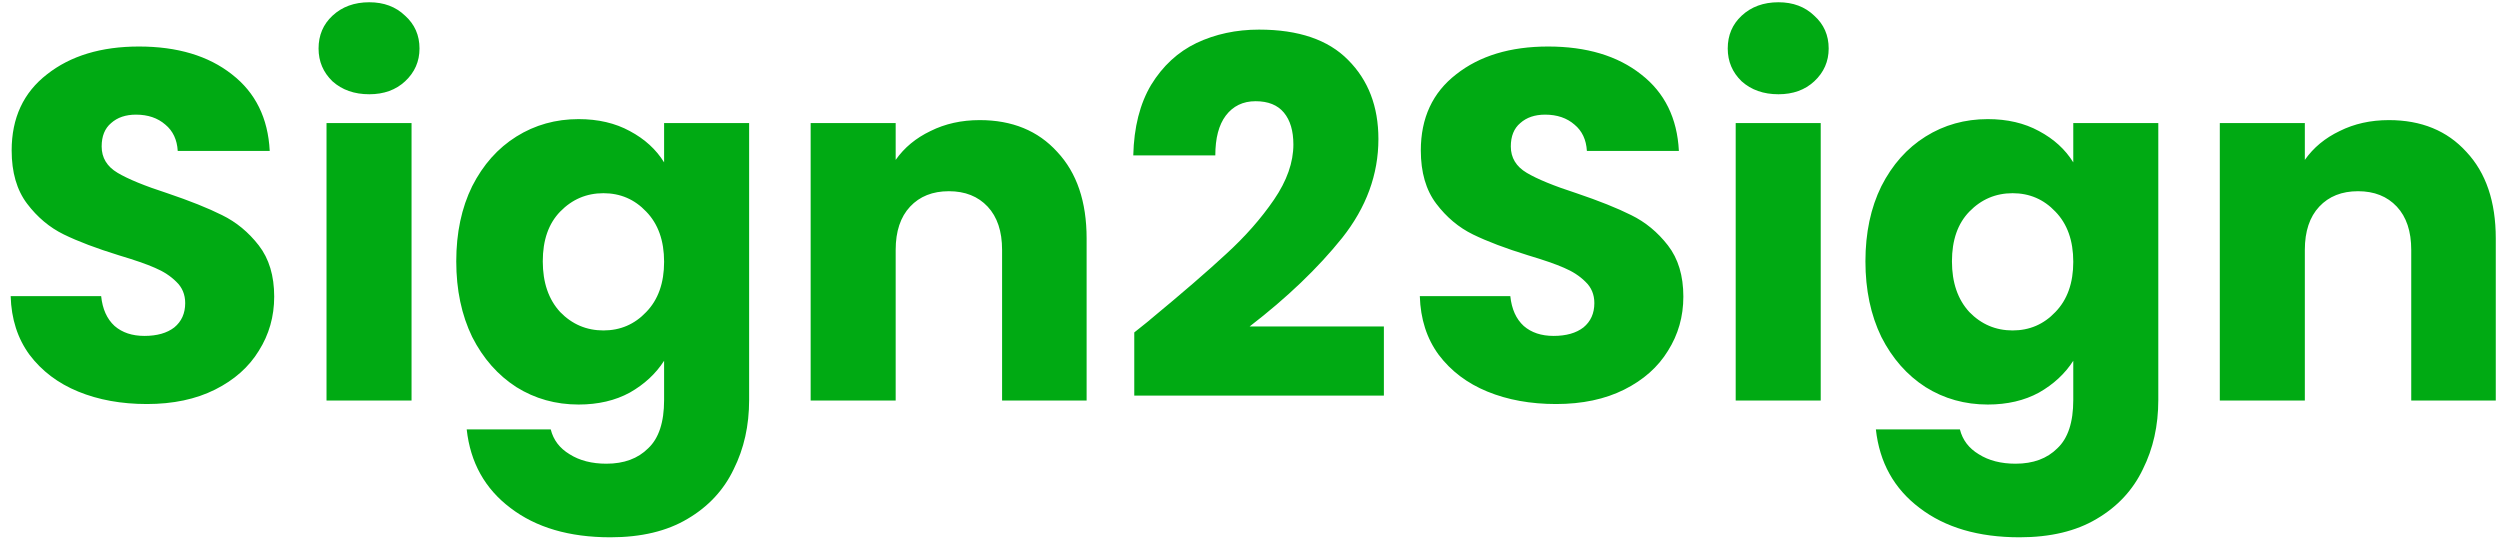 <svg width="181" height="39" viewBox="0 0 181 39" fill="none" xmlns="http://www.w3.org/2000/svg">
<path d="M10.636 29.252C8.788 29.252 7.132 28.952 5.668 28.352C4.204 27.752 3.028 26.864 2.14 25.688C1.276 24.512 0.82 23.096 0.772 21.44H7.324C7.42 22.376 7.744 23.096 8.296 23.6C8.848 24.08 9.568 24.32 10.456 24.32C11.368 24.32 12.088 24.116 12.616 23.708C13.144 23.276 13.408 22.688 13.408 21.944C13.408 21.32 13.192 20.804 12.76 20.396C12.352 19.988 11.836 19.652 11.212 19.388C10.612 19.124 9.748 18.824 8.62 18.488C6.988 17.984 5.656 17.48 4.624 16.976C3.592 16.472 2.704 15.728 1.96 14.744C1.216 13.76 0.844 12.476 0.844 10.892C0.844 8.54 1.696 6.704 3.4 5.384C5.104 4.04 7.324 3.368 10.06 3.368C12.844 3.368 15.088 4.04 16.792 5.384C18.496 6.704 19.408 8.552 19.528 10.928H12.868C12.82 10.112 12.52 9.476 11.968 9.02C11.416 8.54 10.708 8.3 9.844 8.3C9.1 8.3 8.5 8.504 8.044 8.912C7.588 9.296 7.36 9.86 7.36 10.604C7.36 11.42 7.744 12.056 8.512 12.512C9.28 12.968 10.48 13.46 12.112 13.988C13.744 14.54 15.064 15.068 16.072 15.572C17.104 16.076 17.992 16.808 18.736 17.768C19.48 18.728 19.852 19.964 19.852 21.476C19.852 22.916 19.48 24.224 18.736 25.4C18.016 26.576 16.96 27.512 15.568 28.208C14.176 28.904 12.532 29.252 10.636 29.252ZM26.736 6.824C25.656 6.824 24.768 6.512 24.072 5.888C23.4 5.24 23.064 4.448 23.064 3.512C23.064 2.552 23.4 1.76 24.072 1.136C24.768 0.488 25.656 0.164 26.736 0.164C27.792 0.164 28.656 0.488 29.328 1.136C30.024 1.76 30.372 2.552 30.372 3.512C30.372 4.448 30.024 5.24 29.328 5.888C28.656 6.512 27.792 6.824 26.736 6.824ZM29.796 8.912V29H23.64V8.912H29.796ZM41.889 8.624C43.305 8.624 44.541 8.912 45.597 9.488C46.677 10.064 47.505 10.82 48.081 11.756V8.912H54.237V28.964C54.237 30.812 53.865 32.48 53.121 33.968C52.401 35.48 51.285 36.68 49.773 37.568C48.285 38.456 46.425 38.9 44.193 38.9C41.217 38.9 38.805 38.192 36.957 36.776C35.109 35.384 34.053 33.488 33.789 31.088H39.873C40.065 31.856 40.521 32.456 41.241 32.888C41.961 33.344 42.849 33.572 43.905 33.572C45.177 33.572 46.185 33.2 46.929 32.456C47.697 31.736 48.081 30.572 48.081 28.964V26.12C47.481 27.056 46.653 27.824 45.597 28.424C44.541 29 43.305 29.288 41.889 29.288C40.233 29.288 38.733 28.868 37.389 28.028C36.045 27.164 34.977 25.952 34.185 24.392C33.417 22.808 33.033 20.984 33.033 18.92C33.033 16.856 33.417 15.044 34.185 13.484C34.977 11.924 36.045 10.724 37.389 9.884C38.733 9.044 40.233 8.624 41.889 8.624ZM48.081 18.956C48.081 17.42 47.649 16.208 46.785 15.32C45.945 14.432 44.913 13.988 43.689 13.988C42.465 13.988 41.421 14.432 40.557 15.32C39.717 16.184 39.297 17.384 39.297 18.92C39.297 20.456 39.717 21.68 40.557 22.592C41.421 23.48 42.465 23.924 43.689 23.924C44.913 23.924 45.945 23.48 46.785 22.592C47.649 21.704 48.081 20.492 48.081 18.956ZM70.931 8.696C73.283 8.696 75.155 9.464 76.547 11C77.963 12.512 78.671 14.6 78.671 17.264V29H72.551V18.092C72.551 16.748 72.203 15.704 71.507 14.96C70.811 14.216 69.875 13.844 68.699 13.844C67.523 13.844 66.587 14.216 65.891 14.96C65.195 15.704 64.847 16.748 64.847 18.092V29H58.691V8.912H64.847V11.576C65.471 10.688 66.311 9.992 67.367 9.488C68.423 8.96 69.611 8.696 70.931 8.696ZM82.121 24.068C82.937 23.42 83.309 23.12 83.237 23.168C85.589 21.224 87.437 19.628 88.781 18.38C90.149 17.132 91.301 15.824 92.237 14.456C93.173 13.088 93.641 11.756 93.641 10.46C93.641 9.476 93.413 8.708 92.957 8.156C92.501 7.604 91.817 7.328 90.905 7.328C89.993 7.328 89.273 7.676 88.745 8.372C88.241 9.044 87.989 10.004 87.989 11.252H82.049C82.097 9.212 82.529 7.508 83.345 6.14C84.185 4.772 85.277 3.764 86.621 3.116C87.989 2.468 89.501 2.144 91.157 2.144C94.013 2.144 96.161 2.876 97.601 4.34C99.065 5.804 99.797 7.712 99.797 10.064C99.797 12.632 98.921 15.02 97.169 17.228C95.417 19.412 93.185 21.548 90.473 23.636H100.193V28.64H82.121V24.068ZM112.659 29.252C110.811 29.252 109.155 28.952 107.691 28.352C106.227 27.752 105.051 26.864 104.163 25.688C103.299 24.512 102.843 23.096 102.795 21.44H109.347C109.443 22.376 109.767 23.096 110.319 23.6C110.871 24.08 111.591 24.32 112.479 24.32C113.391 24.32 114.111 24.116 114.639 23.708C115.167 23.276 115.431 22.688 115.431 21.944C115.431 21.32 115.215 20.804 114.783 20.396C114.375 19.988 113.859 19.652 113.235 19.388C112.635 19.124 111.771 18.824 110.643 18.488C109.011 17.984 107.679 17.48 106.647 16.976C105.615 16.472 104.727 15.728 103.983 14.744C103.239 13.76 102.867 12.476 102.867 10.892C102.867 8.54 103.719 6.704 105.423 5.384C107.127 4.04 109.347 3.368 112.083 3.368C114.867 3.368 117.111 4.04 118.815 5.384C120.519 6.704 121.431 8.552 121.551 10.928H114.891C114.843 10.112 114.543 9.476 113.991 9.02C113.439 8.54 112.731 8.3 111.867 8.3C111.123 8.3 110.523 8.504 110.067 8.912C109.611 9.296 109.383 9.86 109.383 10.604C109.383 11.42 109.767 12.056 110.535 12.512C111.303 12.968 112.503 13.46 114.135 13.988C115.767 14.54 117.087 15.068 118.095 15.572C119.127 16.076 120.015 16.808 120.759 17.768C121.503 18.728 121.875 19.964 121.875 21.476C121.875 22.916 121.503 24.224 120.759 25.4C120.039 26.576 118.983 27.512 117.591 28.208C116.199 28.904 114.555 29.252 112.659 29.252ZM128.76 6.824C127.68 6.824 126.792 6.512 126.096 5.888C125.424 5.24 125.088 4.448 125.088 3.512C125.088 2.552 125.424 1.76 126.096 1.136C126.792 0.488 127.68 0.164 128.76 0.164C129.816 0.164 130.68 0.488 131.352 1.136C132.048 1.76 132.396 2.552 132.396 3.512C132.396 4.448 132.048 5.24 131.352 5.888C130.68 6.512 129.816 6.824 128.76 6.824ZM131.82 8.912V29H125.664V8.912H131.82ZM143.913 8.624C145.329 8.624 146.565 8.912 147.621 9.488C148.701 10.064 149.529 10.82 150.105 11.756V8.912H156.261V28.964C156.261 30.812 155.889 32.48 155.145 33.968C154.425 35.48 153.309 36.68 151.797 37.568C150.309 38.456 148.449 38.9 146.217 38.9C143.241 38.9 140.829 38.192 138.981 36.776C137.133 35.384 136.077 33.488 135.813 31.088H141.897C142.089 31.856 142.545 32.456 143.265 32.888C143.985 33.344 144.873 33.572 145.929 33.572C147.201 33.572 148.209 33.2 148.953 32.456C149.721 31.736 150.105 30.572 150.105 28.964V26.12C149.505 27.056 148.677 27.824 147.621 28.424C146.565 29 145.329 29.288 143.913 29.288C142.257 29.288 140.757 28.868 139.413 28.028C138.069 27.164 137.001 25.952 136.209 24.392C135.441 22.808 135.057 20.984 135.057 18.92C135.057 16.856 135.441 15.044 136.209 13.484C137.001 11.924 138.069 10.724 139.413 9.884C140.757 9.044 142.257 8.624 143.913 8.624ZM150.105 18.956C150.105 17.42 149.673 16.208 148.809 15.32C147.969 14.432 146.937 13.988 145.713 13.988C144.489 13.988 143.445 14.432 142.581 15.32C141.741 16.184 141.321 17.384 141.321 18.92C141.321 20.456 141.741 21.68 142.581 22.592C143.445 23.48 144.489 23.924 145.713 23.924C146.937 23.924 147.969 23.48 148.809 22.592C149.673 21.704 150.105 20.492 150.105 18.956ZM172.954 8.696C175.306 8.696 177.178 9.464 178.57 11C179.986 12.512 180.694 14.6 180.694 17.264V29H174.574V18.092C174.574 16.748 174.226 15.704 173.53 14.96C172.834 14.216 171.898 13.844 170.722 13.844C169.546 13.844 168.61 14.216 167.914 14.96C167.218 15.704 166.87 16.748 166.87 18.092V29H160.714V8.912H166.87V11.576C167.494 10.688 168.334 9.992 169.39 9.488C170.446 8.96 171.634 8.696 172.954 8.696Z" fill="#00AA13"/>
</svg>
